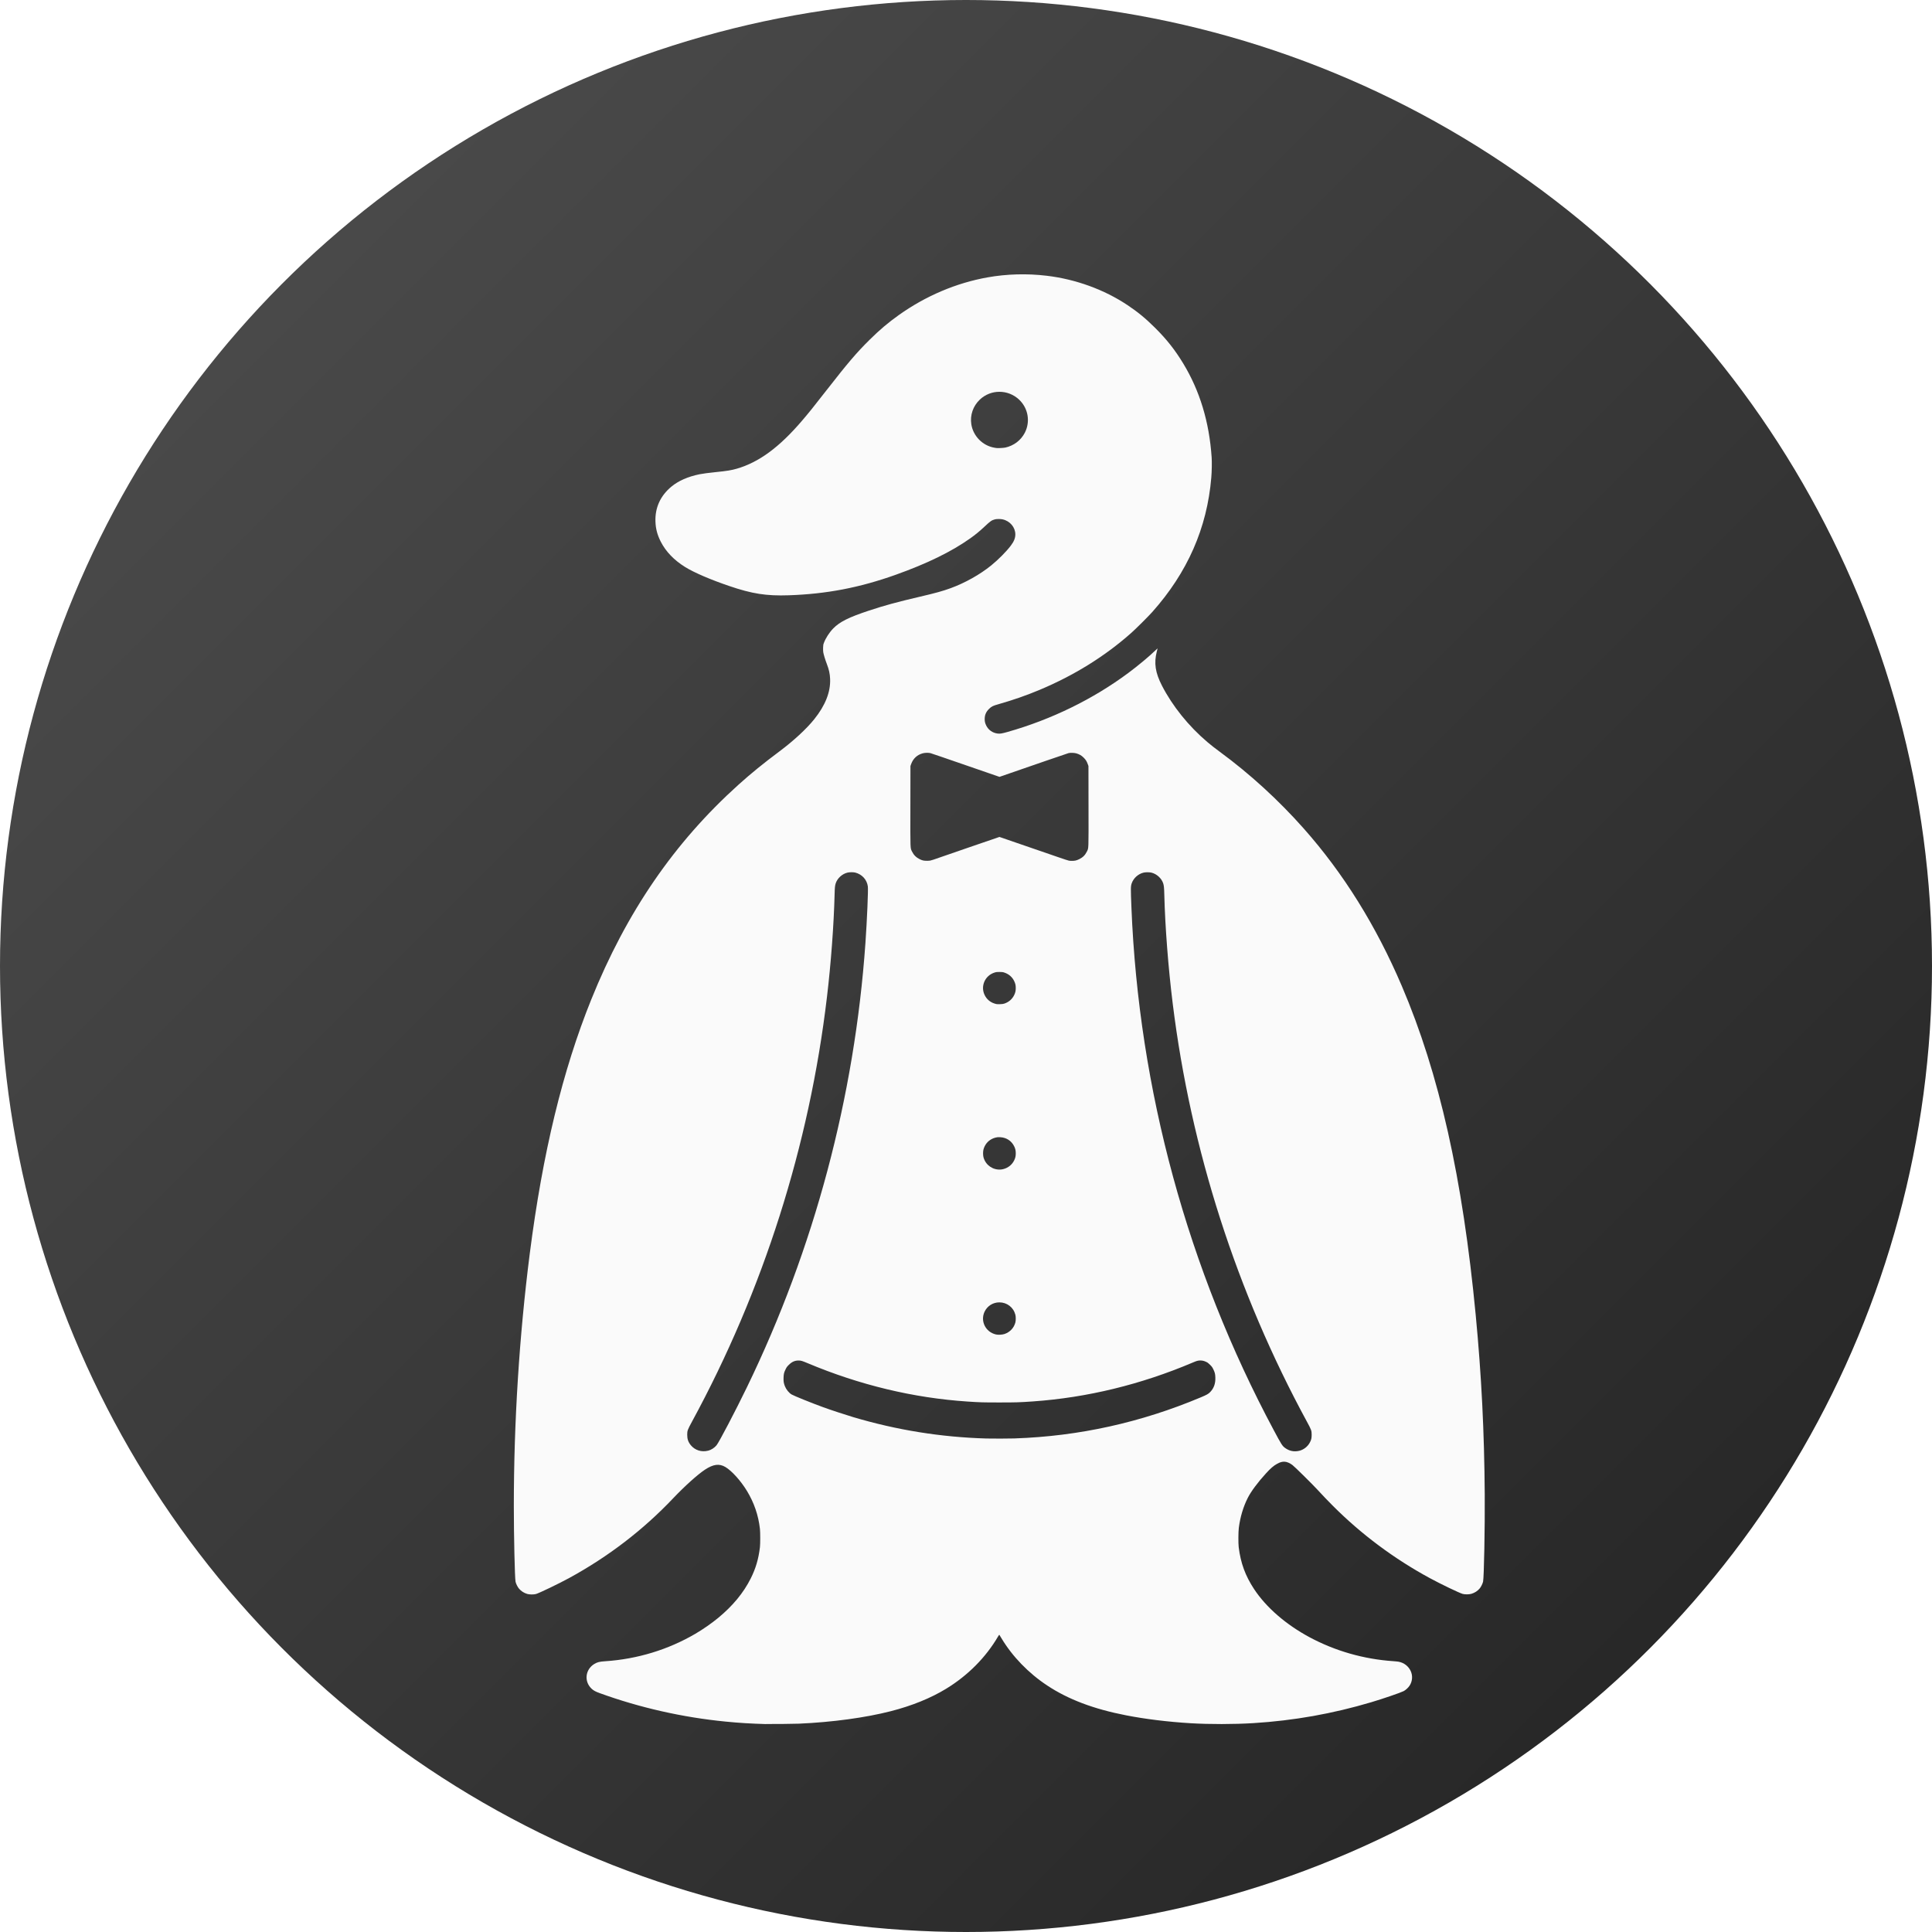 <?xml version="1.0" encoding="UTF-8" standalone="no"?>
<!-- Created with Inkscape (http://www.inkscape.org/) -->

<svg
   xmlns:dc="http://purl.org/dc/elements/1.1/"
   xmlns:cc="http://creativecommons.org/ns#"
   xmlns:rdf="http://www.w3.org/1999/02/22-rdf-syntax-ns#"
   xmlns:svg="http://www.w3.org/2000/svg"
   xmlns="http://www.w3.org/2000/svg"
   xmlns:xlink="http://www.w3.org/1999/xlink"
   xmlns:sodipodi="http://sodipodi.sourceforge.net/DTD/sodipodi-0.dtd"
   xmlns:inkscape="http://www.inkscape.org/namespaces/inkscape"
   width="240"
   height="240"
   viewBox="0 0 63.5 63.5"
   version="1.1"
   id="svg904"
   inkscape:version="0.92.4 5da689c313, 2019-01-14"
   sodipodi:docname="knut-app.svg">
  <defs
     id="defs898">
    <linearGradient
       inkscape:collect="always"
       id="linearGradient838">
      <stop
         style="stop-color:#505050;stop-opacity:1"
         offset="0"
         id="stop834" />
      <stop
         style="stop-color:#212121;stop-opacity:1"
         offset="1"
         id="stop836" />
    </linearGradient>
    <filter
       style="color-interpolation-filters:sRGB;"
       inkscape:label="Drop Shadow"
       id="filter2063">
      <feFlood
         flood-opacity="1"
         flood-color="rgb(0,0,0)"
         result="flood"
         id="feFlood2053" />
      <feComposite
         in="flood"
         in2="SourceGraphic"
         operator="in"
         result="composite1"
         id="feComposite2055" />
      <feGaussianBlur
         in="composite1"
         stdDeviation="1"
         result="blur"
         id="feGaussianBlur2057" />
      <feOffset
         dx="1"
         dy="1"
         result="offset"
         id="feOffset2059" />
      <feComposite
         in="SourceGraphic"
         in2="offset"
         operator="over"
         result="composite2"
         id="feComposite2061" />
    </filter>
    <linearGradient
       inkscape:collect="always"
       xlink:href="#linearGradient838"
       id="linearGradient840"
       x1="0"
       y1="233.5"
       x2="63.5"
       y2="297"
       gradientUnits="userSpaceOnUse" />
  </defs>
  <sodipodi:namedview
     id="base"
     pagecolor="#ffffff"
     bordercolor="#666666"
     borderopacity="1.0"
     inkscape:pageopacity="0.0"
     inkscape:pageshadow="2"
     inkscape:zoom="0.9899495"
     inkscape:cx="79.775304"
     inkscape:cy="124.91651"
     inkscape:document-units="mm"
     inkscape:current-layer="layer1"
     showgrid="false"
     units="px"
     inkscape:snap-bbox="true"
     inkscape:bbox-paths="true"
     inkscape:snap-bbox-edge-midpoints="true"
     inkscape:bbox-nodes="true"
     inkscape:snap-bbox-midpoints="true"
     inkscape:object-paths="true"
     inkscape:snap-intersection-paths="true"
     inkscape:snap-midpoints="true"
     inkscape:snap-smooth-nodes="true"
     inkscape:snap-object-midpoints="true"
     inkscape:snap-center="true"
     inkscape:snap-text-baseline="true"
     inkscape:snap-page="true"
     inkscape:window-width="2560"
     inkscape:window-height="1355"
     inkscape:window-x="0"
     inkscape:window-y="48"
     inkscape:window-maximized="1" />
  <g
     inkscape:label="Ebene 1"
     inkscape:groupmode="layer"
     id="layer1"
     transform="translate(0,-233.5)">
    <circle
       style="opacity:1;fill:url(#linearGradient840);fill-opacity:1;stroke:none;stroke-width:0.265;stroke-linecap:round;stroke-linejoin:round;stroke-miterlimit:4;stroke-dasharray:none;stroke-opacity:1;paint-order:normal"
       id="path832"
       cx="31.75"
       cy="265.25"
       r="31.75" />
    <path
       style="fill:#fafafa;fill-opacity:1;stroke-width:0.006;filter:url(#filter2063)"
       d="m 24.665,287.326 c -0.476,-0.014 -0.83,-0.036 -1.239,-0.077 -1.299,-0.129 -2.596,-0.425 -3.808,-0.869 -0.136,-0.05 -0.192,-0.08 -0.253,-0.137 -0.238,-0.222 -0.196,-0.594 0.086,-0.764 0.085,-0.051 0.155,-0.069 0.325,-0.08 0.973,-0.065 1.913,-0.355 2.736,-0.842 0.232,-0.137 0.499,-0.325 0.693,-0.487 0.445,-0.372 0.766,-0.765 0.986,-1.206 0.153,-0.307 0.238,-0.597 0.281,-0.961 0.012,-0.103 0.012,-0.45 1.72e-4,-0.56 -0.046,-0.419 -0.178,-0.807 -0.395,-1.167 -0.189,-0.314 -0.461,-0.617 -0.655,-0.733 -0.186,-0.11 -0.367,-0.086 -0.621,0.084 -0.223,0.149 -0.617,0.508 -0.961,0.874 -0.909,0.97 -1.969,1.791 -3.158,2.447 -0.314,0.173 -0.908,0.462 -1.008,0.49 -0.07,0.019 -0.198,0.018 -0.266,-0.003 -0.101,-0.031 -0.181,-0.084 -0.248,-0.162 -0.042,-0.05 -0.093,-0.151 -0.105,-0.213 -0.023,-0.115 -0.052,-1.399 -0.052,-2.32 0,-2.574 0.166,-5.223 0.483,-7.734 0.391,-3.086 0.997,-5.618 1.867,-7.796 1.07,-2.68 2.519,-4.814 4.473,-6.59 0.373,-0.339 0.756,-0.654 1.235,-1.015 0.432,-0.326 0.82,-0.688 1.059,-0.988 0.335,-0.421 0.497,-0.834 0.482,-1.23 -0.006,-0.167 -0.034,-0.293 -0.103,-0.474 -0.045,-0.117 -0.093,-0.279 -0.105,-0.349 -0.005,-0.032 -0.007,-0.089 -0.005,-0.143 0.003,-0.076 0.006,-0.098 0.023,-0.142 0.055,-0.149 0.166,-0.323 0.283,-0.444 0.199,-0.206 0.473,-0.344 1.09,-0.55 0.478,-0.159 0.842,-0.26 1.538,-0.424 0.491,-0.116 0.694,-0.173 0.941,-0.264 0.433,-0.16 0.888,-0.418 1.228,-0.697 0.212,-0.174 0.457,-0.423 0.591,-0.602 0.098,-0.13 0.14,-0.234 0.14,-0.348 2.93e-4,-0.217 -0.161,-0.41 -0.384,-0.461 -0.065,-0.015 -0.18,-0.015 -0.234,-7e-4 -0.1,0.026 -0.139,0.054 -0.32,0.226 -0.143,0.136 -0.272,0.243 -0.432,0.358 -0.573,0.41 -1.308,0.772 -2.265,1.117 -1.094,0.394 -2.097,0.588 -3.238,0.627 -0.682,0.024 -1.117,-0.045 -1.815,-0.286 -0.569,-0.196 -1.056,-0.408 -1.325,-0.575 -0.342,-0.213 -0.592,-0.475 -0.747,-0.781 -0.105,-0.208 -0.155,-0.397 -0.162,-0.619 -0.015,-0.425 0.151,-0.791 0.484,-1.07 0.214,-0.179 0.501,-0.306 0.852,-0.379 0.093,-0.019 0.292,-0.046 0.502,-0.067 0.328,-0.033 0.467,-0.056 0.631,-0.104 0.673,-0.198 1.288,-0.655 1.977,-1.468 0.206,-0.243 0.342,-0.413 0.738,-0.927 0.657,-0.851 0.92,-1.163 1.319,-1.561 0.302,-0.302 0.559,-0.521 0.885,-0.756 0.816,-0.586 1.741,-0.983 2.692,-1.154 0.583,-0.105 1.197,-0.122 1.799,-0.049 0.877,0.106 1.739,0.423 2.446,0.899 0.313,0.211 0.546,0.404 0.833,0.692 0.352,0.352 0.61,0.682 0.859,1.097 0.504,0.84 0.79,1.793 0.863,2.879 0.01,0.145 0.005,0.432 -0.011,0.623 -0.127,1.54 -0.723,2.911 -1.794,4.122 -0.122,0.138 -0.496,0.514 -0.638,0.641 -0.796,0.713 -1.724,1.296 -2.78,1.744 -0.397,0.168 -0.795,0.309 -1.244,0.438 -0.178,0.051 -0.212,0.069 -0.288,0.144 -0.093,0.092 -0.133,0.187 -0.133,0.315 0,0.074 0.013,0.127 0.049,0.2 0.065,0.132 0.19,0.221 0.34,0.241 0.076,0.01 0.126,0.002 0.303,-0.048 1.332,-0.381 2.598,-1.006 3.669,-1.811 0.296,-0.222 0.634,-0.507 0.833,-0.702 0.03,-0.029 0.054,-0.051 0.054,-0.05 0,0.002 -0.011,0.047 -0.025,0.1 -0.089,0.353 -0.045,0.646 0.157,1.043 0.32,0.628 0.81,1.243 1.379,1.73 0.113,0.097 0.228,0.188 0.374,0.296 0.908,0.673 1.785,1.482 2.551,2.356 1.207,1.376 2.195,2.98 2.976,4.828 1.136,2.688 1.844,5.877 2.242,10.085 0.175,1.853 0.261,3.582 0.274,5.504 0.007,1.012 -0.022,2.531 -0.05,2.67 -0.012,0.059 -0.062,0.162 -0.102,0.21 -0.065,0.078 -0.15,0.134 -0.252,0.165 -0.069,0.021 -0.196,0.023 -0.266,0.003 -0.101,-0.028 -0.658,-0.298 -0.994,-0.482 -1.087,-0.595 -2.083,-1.346 -2.947,-2.221 -0.168,-0.17 -0.288,-0.297 -0.453,-0.478 -0.167,-0.184 -0.708,-0.723 -0.772,-0.77 -0.169,-0.124 -0.294,-0.134 -0.463,-0.039 -0.109,0.061 -0.201,0.14 -0.34,0.295 -0.246,0.271 -0.454,0.554 -0.552,0.75 -0.137,0.273 -0.229,0.584 -0.272,0.916 -0.016,0.123 -0.018,0.476 -0.004,0.595 0.059,0.488 0.202,0.881 0.468,1.288 0.368,0.562 0.964,1.084 1.681,1.474 0.78,0.423 1.65,0.674 2.547,0.735 0.064,0.004 0.136,0.012 0.161,0.017 0.163,0.033 0.293,0.135 0.362,0.282 0.067,0.144 0.055,0.318 -0.033,0.452 -0.041,0.063 -0.119,0.135 -0.18,0.167 -0.092,0.048 -0.62,0.231 -0.982,0.34 -1.174,0.353 -2.351,0.564 -3.576,0.641 -0.591,0.037 -1.337,0.038 -1.911,0.003 -0.684,-0.042 -1.366,-0.126 -1.954,-0.242 -0.985,-0.193 -1.756,-0.488 -2.395,-0.915 -0.568,-0.379 -1.058,-0.891 -1.389,-1.45 -0.032,-0.054 -0.06,-0.101 -0.063,-0.104 -0.003,-0.003 -0.019,0.017 -0.035,0.045 -0.373,0.646 -0.919,1.202 -1.581,1.61 -0.468,0.288 -1.035,0.521 -1.68,0.688 -0.769,0.199 -1.782,0.338 -2.789,0.382 -0.169,0.007 -0.85,0.014 -0.994,0.01 z m -1.769,-8.381 c 0.096,-0.024 0.197,-0.09 0.26,-0.169 0.078,-0.097 0.569,-1.044 0.919,-1.773 2.045,-4.258 3.271,-8.903 3.599,-13.63 0.048,-0.694 0.087,-1.624 0.073,-1.729 -0.028,-0.206 -0.173,-0.369 -0.377,-0.424 -0.059,-0.016 -0.175,-0.016 -0.241,-2.7e-4 -0.159,0.038 -0.306,0.172 -0.356,0.325 -0.024,0.072 -0.03,0.132 -0.035,0.341 -0.023,0.929 -0.109,2.107 -0.232,3.149 -0.533,4.552 -1.932,8.995 -4.098,13.022 -0.132,0.246 -0.142,0.273 -0.143,0.394 -2.93e-4,0.137 0.031,0.23 0.111,0.327 0.126,0.153 0.323,0.216 0.52,0.166 z m 17.938,0.003 c 0.139,-0.031 0.267,-0.133 0.332,-0.265 0.041,-0.082 0.05,-0.127 0.05,-0.232 -2.93e-4,-0.121 -0.01,-0.148 -0.142,-0.394 -2.135,-3.97 -3.525,-8.343 -4.074,-12.816 -0.136,-1.105 -0.232,-2.365 -0.256,-3.345 -0.005,-0.214 -0.012,-0.281 -0.035,-0.351 -0.051,-0.153 -0.198,-0.287 -0.357,-0.325 -0.064,-0.015 -0.174,-0.015 -0.238,7e-5 -0.164,0.04 -0.306,0.17 -0.36,0.33 -0.031,0.092 -0.031,0.152 -0.008,0.735 0.223,5.591 1.707,11.094 4.322,16.034 0.233,0.44 0.256,0.477 0.341,0.54 0.128,0.094 0.268,0.124 0.423,0.089 z m -8.625,-0.381 c 1.945,-0.067 3.822,-0.486 5.64,-1.258 0.187,-0.079 0.234,-0.106 0.29,-0.166 0.111,-0.117 0.161,-0.262 0.154,-0.445 -0.004,-0.112 -0.015,-0.153 -0.062,-0.251 -0.031,-0.064 -0.043,-0.081 -0.099,-0.137 -0.051,-0.052 -0.074,-0.069 -0.117,-0.089 -0.065,-0.031 -0.115,-0.043 -0.178,-0.043 -0.068,0 -0.11,0.011 -0.231,0.064 -1.571,0.673 -3.207,1.075 -4.847,1.191 -0.414,0.029 -0.5,0.032 -1.018,0.032 -0.504,0 -0.581,-0.002 -0.969,-0.028 -1.64,-0.11 -3.276,-0.507 -4.854,-1.177 -0.164,-0.07 -0.202,-0.081 -0.273,-0.081 -0.114,0 -0.202,0.039 -0.295,0.132 -0.056,0.056 -0.068,0.072 -0.099,0.137 -0.048,0.099 -0.058,0.139 -0.062,0.255 -0.004,0.112 0.004,0.169 0.04,0.262 0.04,0.103 0.124,0.208 0.206,0.256 0.075,0.044 0.618,0.266 0.952,0.388 0.227,0.084 0.685,0.236 0.92,0.307 1.321,0.396 2.657,0.613 4.031,0.654 0.171,0.005 0.694,0.004 0.871,-0.002 z m -0.315,-3.201 c 0.165,-0.056 0.287,-0.187 0.33,-0.354 0.016,-0.061 0.016,-0.178 -1.52e-4,-0.238 -0.059,-0.226 -0.254,-0.378 -0.486,-0.378 -0.192,0 -0.364,0.109 -0.447,0.283 -0.138,0.29 0.028,0.628 0.344,0.701 0.068,0.016 0.19,0.009 0.259,-0.014 z m -0.034,-5.057 c 0.146,-0.037 0.264,-0.134 0.329,-0.269 0.035,-0.073 0.047,-0.129 0.047,-0.213 0,-0.085 -0.012,-0.14 -0.047,-0.213 -0.081,-0.17 -0.237,-0.273 -0.428,-0.282 -0.063,-0.003 -0.087,-8.9e-4 -0.135,0.011 -0.152,0.038 -0.27,0.134 -0.335,0.271 -0.035,0.074 -0.047,0.129 -0.047,0.213 0,0.084 0.012,0.14 0.047,0.213 0.101,0.213 0.341,0.327 0.568,0.27 z m 0.031,-5.074 c 0.135,-0.046 0.238,-0.137 0.298,-0.263 0.035,-0.073 0.047,-0.129 0.047,-0.213 0,-0.088 -0.013,-0.142 -0.051,-0.22 -0.059,-0.12 -0.159,-0.207 -0.292,-0.253 -0.049,-0.017 -0.065,-0.019 -0.15,-0.02 -0.086,-3.1e-4 -0.1,0.002 -0.156,0.02 -0.285,0.093 -0.424,0.412 -0.298,0.682 0.059,0.127 0.163,0.22 0.293,0.263 0.074,0.024 0.077,0.024 0.176,0.022 0.067,-0.002 0.098,-0.006 0.133,-0.018 z m -2.163,-4.409 c 0.048,-0.017 0.519,-0.181 1.046,-0.365 0.527,-0.184 0.962,-0.335 0.967,-0.335 0.007,0 0.504,0.173 1.8,0.626 0.147,0.052 0.286,0.097 0.307,0.101 0.056,0.01 0.144,0.009 0.202,-0.003 0.027,-0.006 0.077,-0.024 0.112,-0.042 0.11,-0.055 0.178,-0.123 0.231,-0.231 0.057,-0.116 0.053,-0.021 0.051,-1.4 l -0.002,-1.225 -0.022,-0.061 c -0.031,-0.086 -0.06,-0.133 -0.125,-0.198 -0.064,-0.065 -0.134,-0.105 -0.224,-0.13 -0.066,-0.018 -0.174,-0.021 -0.234,-0.007 -0.021,0.005 -0.352,0.119 -0.735,0.253 -0.383,0.134 -0.846,0.295 -1.028,0.359 l -0.332,0.116 -1.029,-0.359 c -0.566,-0.198 -1.046,-0.364 -1.068,-0.369 -0.06,-0.015 -0.169,-0.012 -0.233,0.006 -0.169,0.047 -0.291,0.161 -0.35,0.328 l -0.022,0.061 -0.002,1.225 c -0.002,1.378 -0.006,1.284 0.051,1.4 0.051,0.105 0.125,0.179 0.231,0.232 0.085,0.042 0.134,0.052 0.238,0.049 0.078,-0.002 0.091,-0.005 0.171,-0.032 z m 2.184,-12.636 c 0.262,-0.057 0.479,-0.222 0.599,-0.457 0.172,-0.338 0.103,-0.749 -0.171,-1.012 -0.336,-0.323 -0.862,-0.324 -1.196,-0.002 -0.204,0.197 -0.299,0.474 -0.257,0.753 0.055,0.362 0.342,0.658 0.7,0.72 0.023,0.004 0.05,0.009 0.06,0.01 0.037,0.007 0.216,-0.002 0.266,-0.013 z"
       id="path3199"
       inkscape:connector-curvature="0"
       transform="matrix(1.083,0,0,1.072,-2.609,-18.919)" />
  </g>
</svg>
